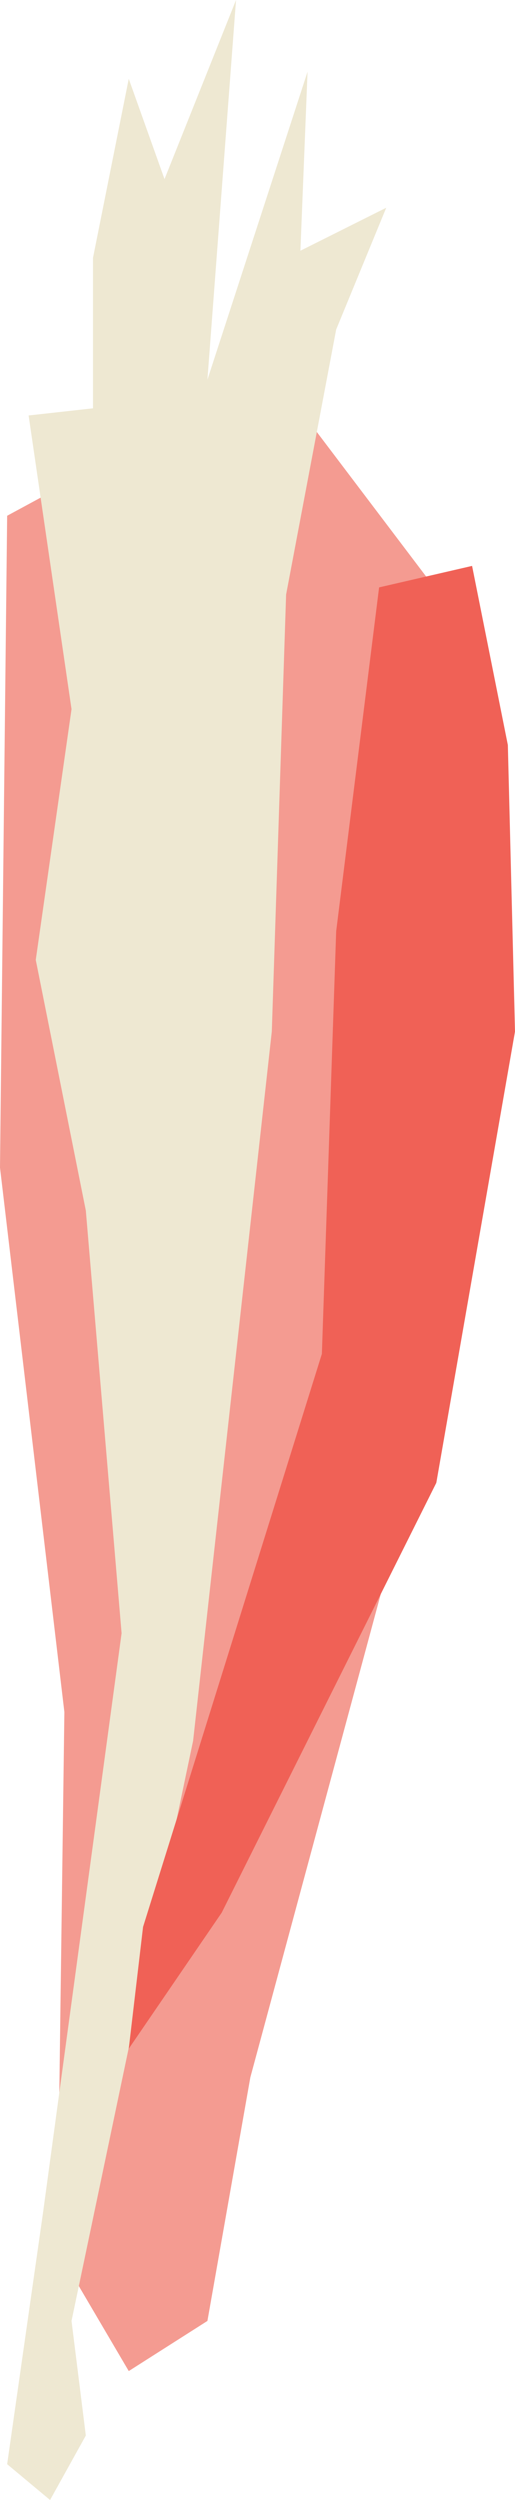 <?xml version="1.0" encoding="utf-8"?>
<!-- Generator: Adobe Illustrator 21.0.2, SVG Export Plug-In . SVG Version: 6.00 Build 0)  -->
<!DOCTYPE svg PUBLIC "-//W3C//DTD SVG 1.1//EN" "http://www.w3.org/Graphics/SVG/1.1/DTD/svg11.dtd">
<svg version="1.1" id="Layer_1" xmlns="http://www.w3.org/2000/svg" xmlns:xlink="http://www.w3.org/1999/xlink" x="0px" y="0px"
	 width="72px" height="349px" viewBox="0 0 72 349" style="enable-background:new 0 0 72 349;" xml:space="preserve">
<title>Asset 29</title>
<g id="Layer_2">
	<g id="Layer_1-2">
		<polygon style="fill:#F49B91;" points="35,290 55,216 71,149 63,85 38,52 1,72 0,163 9,239 8,314 18,331 29,324 		"/>
		<polygon style="fill:#EEE8D2;" points="42,35 54,29 47,46 40,83 38,144 27,243 10,324 12,340 7,349 1,344 6,309 17,228 12,169 5,134 
			10,99 4,58 13,57 13,36 18,11 23,25 33,0 29,53 43,10 		"/>
		<polygon style="fill:#F06156;" points="71,104 72,144 61,207 31,267 18,286 20,269 45,189 47,130 53,82 66,79 		"/>
	</g>
</g>
</svg>

